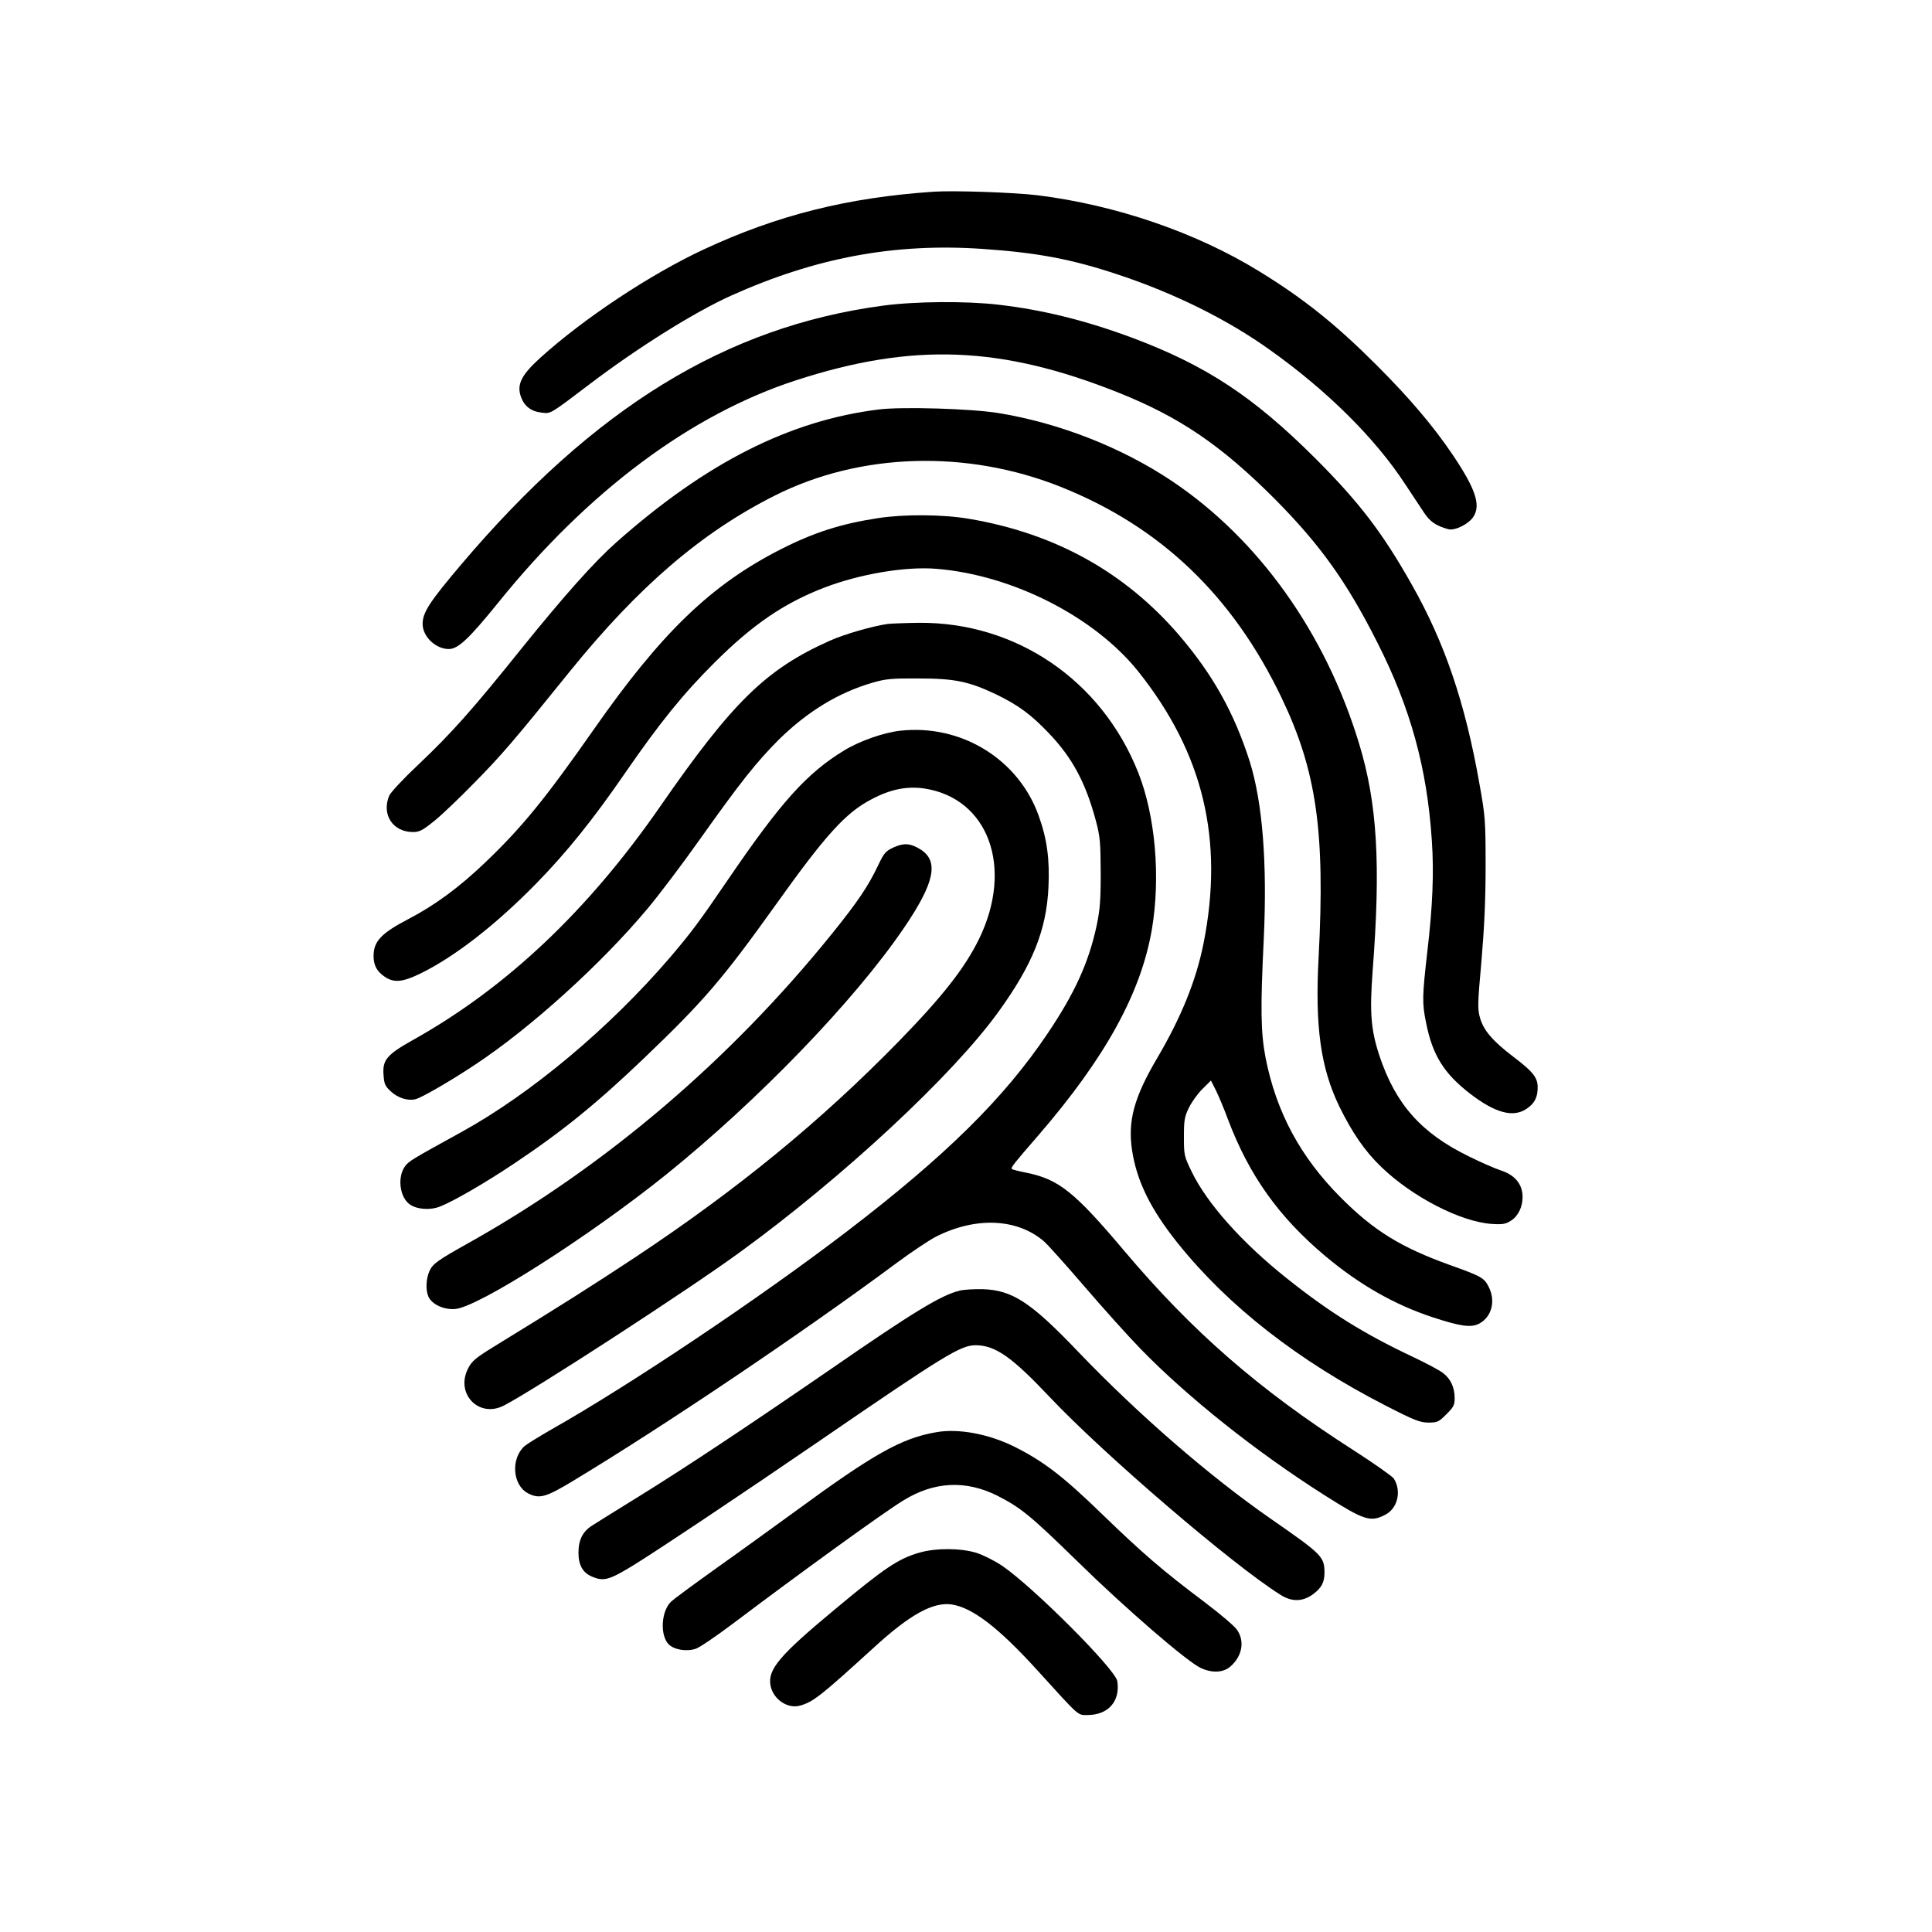 <?xml version="1.0" standalone="no"?>
<!DOCTYPE svg PUBLIC "-//W3C//DTD SVG 20010904//EN"
 "http://www.w3.org/TR/2001/REC-SVG-20010904/DTD/svg10.dtd">
<svg version="1.0" xmlns="http://www.w3.org/2000/svg"
 width="1024pt" height="1024pt" viewBox="0 0 1024 1024"
 preserveAspectRatio="xMidYMid meet">

<g transform="translate(0,1024) scale(0.1,-0.1)"
fill="#000000" stroke="none">
<path d="M4950 9224 c-458 -31 -829 -124 -1220 -306 -283 -132 -635 -365 -867
-575 -100 -91 -125 -141 -102 -206 18 -50 54 -78 110 -84 50 -6 42 -10 261
156 251 190 549 377 745 465 448 201 863 278 1327 247 294 -20 474 -54 721
-136 299 -99 580 -238 805 -399 303 -215 559 -469 717 -711 36 -55 81 -123
100 -151 32 -49 64 -71 130 -89 34 -9 109 28 133 67 39 62 11 146 -108 324
-105 156 -231 304 -406 479 -216 216 -387 353 -622 497 -333 205 -757 351
-1174 403 -123 15 -443 26 -550 19z"/>
<path d="M4680 8620 c-832 -111 -1532 -541 -2239 -1376 -164 -194 -201 -250
-201 -311 0 -67 69 -133 139 -133 49 0 107 55 261 245 478 593 1023 999 1581
1180 617 200 1085 182 1707 -66 325 -130 543 -278 828 -563 240 -242 381 -438
544 -761 176 -347 264 -667 289 -1050 12 -169 4 -354 -24 -590 -27 -236 -28
-273 -6 -378 34 -171 95 -267 233 -374 133 -102 228 -128 299 -80 42 28 59 60
59 114 0 52 -25 83 -129 162 -109 83 -157 139 -176 204 -14 50 -14 71 7 303
15 176 22 323 22 504 0 242 -2 264 -32 432 -76 433 -185 752 -359 1059 -155
275 -278 436 -512 670 -328 327 -577 491 -968 638 -247 92 -476 149 -711 176
-170 20 -442 18 -612 -5z"/>
<path d="M4660 8070 c-474 -58 -917 -282 -1394 -705 -117 -104 -274 -280 -500
-560 -263 -328 -374 -452 -546 -615 -80 -75 -149 -149 -157 -167 -42 -100 19
-193 126 -193 34 0 51 9 113 59 40 32 136 124 213 203 143 145 209 222 505
589 364 450 699 738 1088 933 451 227 1016 244 1513 46 529 -211 911 -575
1171 -1117 186 -388 232 -710 197 -1376 -20 -369 11 -588 110 -792 68 -139
136 -238 223 -321 164 -158 418 -289 583 -301 59 -4 75 -1 103 17 38 23 62 73
62 125 0 68 -40 117 -114 141 -28 9 -105 42 -171 75 -252 123 -388 276 -474
534 -45 137 -52 228 -36 445 44 568 25 891 -71 1207 -178 588 -533 1085 -992
1393 -267 179 -600 309 -922 361 -143 23 -505 34 -630 19z"/>
<path d="M4655 7494 c-197 -30 -341 -76 -516 -165 -370 -188 -633 -442 -991
-954 -256 -366 -381 -520 -576 -706 -139 -133 -267 -227 -407 -300 -144 -75
-185 -118 -185 -196 0 -50 18 -82 59 -110 49 -33 94 -29 187 16 183 89 400
258 615 477 163 167 301 338 475 591 181 262 304 415 473 583 201 200 365 312
576 394 192 74 435 115 600 101 403 -33 837 -255 1068 -544 345 -433 455 -892
346 -1441 -39 -196 -118 -391 -245 -607 -124 -210 -157 -334 -134 -489 25
-164 98 -313 243 -494 267 -333 637 -622 1101 -860 154 -79 183 -90 228 -90
47 0 54 4 94 44 38 37 44 49 44 85 0 57 -21 103 -62 134 -18 14 -91 53 -161
86 -257 121 -443 237 -666 415 -238 189 -424 398 -505 566 -40 82 -41 88 -41
185 0 88 3 106 27 155 15 30 47 75 72 99 l44 44 26 -51 c14 -28 43 -97 64
-154 112 -297 270 -519 517 -726 180 -151 366 -257 566 -323 149 -49 205 -57
248 -35 67 35 90 120 51 196 -24 47 -37 55 -205 115 -261 94 -404 182 -580
359 -212 213 -340 450 -397 738 -26 136 -28 262 -10 628 19 405 -6 725 -74
943 -83 260 -196 462 -376 672 -288 334 -657 538 -1111 615 -140 24 -344 25
-482 4z"/>
<path d="M4705 6933 c-79 -11 -232 -55 -307 -89 -338 -151 -515 -324 -900
-880 -382 -551 -815 -960 -1309 -1236 -139 -78 -163 -106 -156 -187 3 -47 9
-59 40 -87 37 -34 90 -50 129 -40 33 8 185 96 316 183 295 195 670 535 914
827 59 70 183 234 275 364 217 306 304 415 422 533 151 148 316 249 497 301
69 20 101 23 244 22 190 0 265 -16 407 -83 120 -58 188 -108 283 -208 124
-130 194 -261 248 -462 23 -86 25 -114 26 -276 0 -149 -4 -198 -22 -283 -42
-194 -115 -355 -259 -569 -231 -344 -539 -648 -1067 -1052 -458 -350 -1144
-810 -1561 -1046 -66 -38 -131 -78 -144 -89 -75 -66 -65 -208 18 -251 60 -31
95 -21 240 67 481 290 1219 787 1716 1156 77 57 170 119 207 138 212 107 432
96 573 -27 21 -19 117 -126 214 -239 97 -113 230 -261 296 -329 250 -257 613
-546 977 -777 208 -132 242 -143 319 -103 67 33 89 127 46 193 -9 12 -106 81
-217 152 -499 320 -850 626 -1211 1054 -264 313 -347 379 -517 414 -41 8 -76
17 -79 20 -7 7 10 28 141 179 354 410 543 753 601 1090 47 277 19 602 -72 832
-194 490 -648 799 -1165 794 -73 -1 -146 -4 -163 -6z"/>
<path d="M4771 6367 c-88 -10 -214 -54 -296 -104 -199 -121 -336 -274 -615
-683 -158 -232 -197 -283 -309 -415 -322 -375 -738 -723 -1107 -926 -258 -142
-277 -153 -297 -180 -43 -59 -28 -168 27 -204 39 -26 108 -30 158 -10 75 30
239 125 393 228 256 171 437 318 685 555 320 306 418 420 702 817 264 370 370
487 506 558 101 54 189 71 280 58 341 -51 476 -419 291 -798 -76 -155 -195
-306 -424 -541 -415 -425 -853 -784 -1400 -1147 -232 -153 -378 -246 -753
-476 -89 -55 -111 -73 -130 -110 -71 -134 55 -267 188 -199 158 81 972 609
1253 814 547 398 1129 939 1371 1276 179 248 252 430 263 656 7 149 -7 256
-52 381 -107 299 -410 486 -734 450z"/>
<path d="M4737 5749 c-43 -20 -51 -29 -83 -96 -51 -108 -108 -193 -242 -359
-543 -674 -1206 -1238 -1932 -1644 -157 -88 -185 -107 -203 -145 -19 -41 -22
-103 -6 -138 19 -41 82 -70 142 -65 124 11 710 385 1117 712 489 394 999 922
1262 1309 163 240 186 354 85 416 -52 32 -86 34 -140 10z"/>
<path d="M5085 3399 c-97 -24 -241 -111 -675 -411 -433 -298 -771 -523 -1020
-677 -118 -73 -232 -144 -252 -157 -50 -32 -72 -76 -72 -144 0 -65 23 -106 71
-126 62 -27 91 -19 219 59 136 84 591 388 989 661 666 457 747 506 827 506
104 -1 191 -62 392 -275 286 -303 969 -889 1223 -1048 60 -38 117 -37 172 3
45 33 61 63 61 114 0 85 -12 97 -283 285 -326 226 -704 554 -1022 886 -250
262 -349 327 -505 332 -47 1 -103 -2 -125 -8z"/>
<path d="M4962 2649 c-185 -32 -332 -115 -752 -423 -113 -82 -299 -217 -415
-299 -115 -82 -222 -161 -237 -175 -54 -50 -61 -179 -14 -227 29 -29 94 -40
143 -24 20 6 109 67 197 133 343 259 802 592 905 654 162 100 330 108 496 25
126 -64 176 -105 426 -349 254 -249 583 -533 654 -565 59 -27 117 -25 155 7
63 54 79 133 37 195 -12 19 -90 85 -172 147 -224 168 -330 260 -546 469 -203
197 -307 277 -460 354 -138 69 -299 99 -417 78z"/>
<path d="M4874 2011 c-112 -32 -184 -80 -449 -301 -295 -245 -357 -319 -341
-404 14 -73 91 -125 157 -106 70 20 109 51 391 308 191 175 313 242 412 228
111 -17 249 -123 456 -351 225 -248 211 -235 264 -235 110 0 174 73 158 179
-9 63 -449 503 -612 613 -39 26 -100 57 -136 68 -83 25 -213 26 -300 1z"/>
</g>
</svg>
